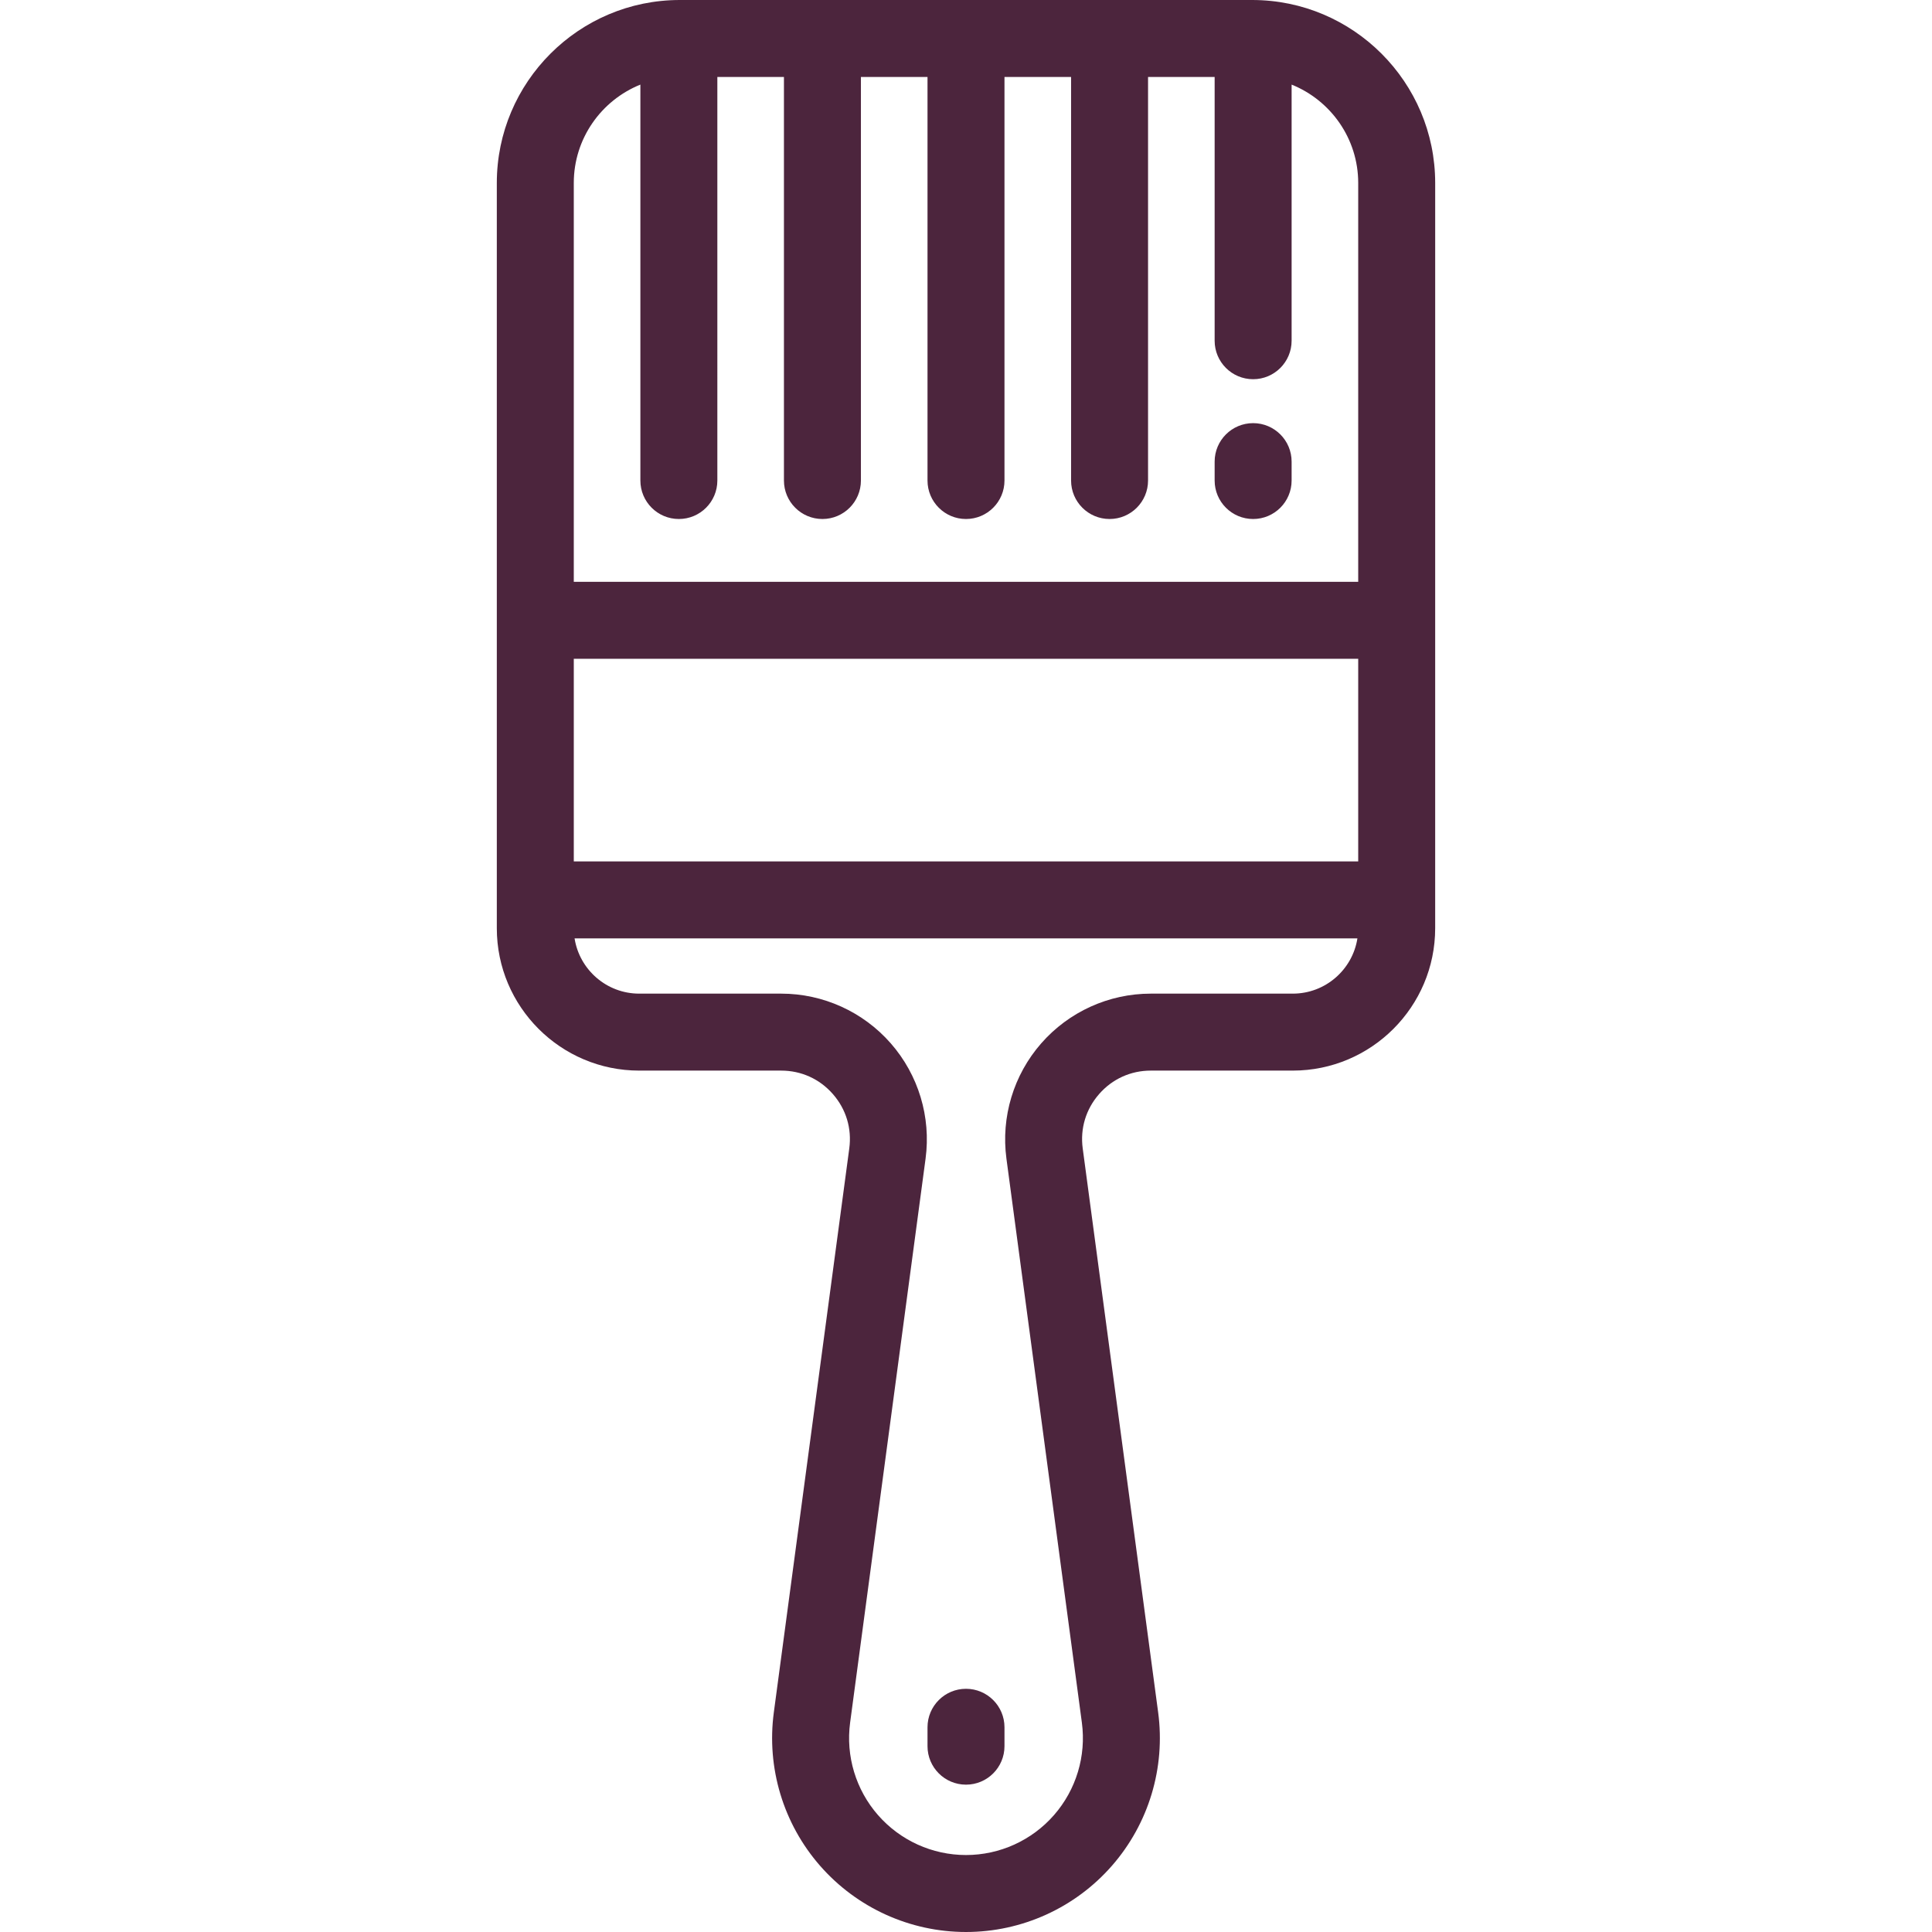 <?xml version="1.0" encoding="iso-8859-1"?>
<!-- Generator: Adobe Illustrator 19.0.0, SVG Export Plug-In . SVG Version: 6.00 Build 0)  -->
<svg xmlns="http://www.w3.org/2000/svg" xmlns:xlink="http://www.w3.org/1999/xlink" version="1.1" id="Layer_1" x="0px" y="0px" viewBox="0 0 512 512" style="enable-background:new 0 0 512 512;" xml:space="preserve" width="512px" height="512px">
<g>
	<g>
		<path d="M331.842,0H180.157c-26.741,0-48.496,21.755-48.496,48.496v197.492c0,20.805,16.927,37.733,37.733,37.733h37.624    c5.328,0,10.195,2.208,13.704,6.217c3.509,4.01,5.053,9.125,4.346,14.406l-19.995,149.461    c-1.964,14.685,2.505,29.502,12.261,40.651c9.757,11.148,23.85,17.543,38.665,17.543c14.815,0,28.909-6.395,38.665-17.544    c9.757-11.149,14.226-25.965,12.261-40.65l-19.992-149.462c-0.707-5.281,0.836-10.397,4.345-14.406    c3.509-4.009,8.376-6.217,13.704-6.217h37.624c20.805,0,37.733-16.928,37.733-37.733V48.496C380.338,21.755,358.583,0,331.842,0z     M342.605,263.323h-37.624c-11.132,0-21.722,4.805-29.052,13.182c-7.331,8.378-10.69,19.51-9.214,30.545l19.993,149.461    c1.185,8.855-1.509,17.788-7.393,24.512c-5.883,6.723-14.381,10.579-23.315,10.579c-8.933,0-17.431-3.855-23.315-10.579    s-8.579-15.658-7.394-24.512l19.995-149.461c1.476-11.034-1.883-22.168-9.214-30.545c-7.331-8.378-17.921-13.182-29.053-13.182    h-37.624c-8.644,0-15.83-6.359-17.126-14.645H359.73C358.435,256.963,351.249,263.323,342.605,263.323z M359.94,228.28h-207.88    v-53.693h207.88V228.28z M359.941,154.188H152.059V48.496c0-11.8,7.316-21.918,17.648-26.074v104.921    c0,5.632,4.566,10.199,10.199,10.199s10.199-4.567,10.199-10.199V20.398h17.649v106.944c0,5.632,4.566,10.199,10.199,10.199    s10.199-4.567,10.199-10.199V20.398H245.8v106.944c0,5.632,4.566,10.199,10.199,10.199c5.632,0,10.199-4.567,10.199-10.199V20.398    h17.649v106.944c0,5.632,4.567,10.199,10.199,10.199s10.199-4.567,10.199-10.199V20.398h17.648v69.898    c0,5.632,4.567,10.199,10.199,10.199c5.632,0,10.199-4.567,10.199-10.199V22.421c10.332,4.155,17.649,14.274,17.649,26.074    V154.188z" fill="#4c253d"/>
	</g>
</g>
<g>
	<g>
		<path d="M332.092,112.137c-5.632,0-10.199,4.567-10.199,10.199v5.006c0,5.632,4.567,10.199,10.199,10.199    s10.199-4.567,10.199-10.199v-5.006C342.291,116.704,337.725,112.137,332.092,112.137z" fill="#4c253d"/>
	</g>
</g>
<g>
	<g>
		<path d="M255.999,447.548c-5.633,0-10.199,4.567-10.199,10.199v5.006c0,5.632,4.566,10.199,10.199,10.199    c5.632,0,10.199-4.567,10.199-10.199v-5.006C266.199,452.115,261.632,447.548,255.999,447.548z" fill="#4c253d"/>
	</g>
</g>
<g>
</g>
<g>
</g>
<g>
</g>
<g>
</g>
<g>
</g>
<g>
</g>
<g>
</g>
<g>
</g>
<g>
</g>
<g>
</g>
<g>
</g>
<g>
</g>
<g>
</g>
<g>
</g>
<g>
</g>
</svg>
